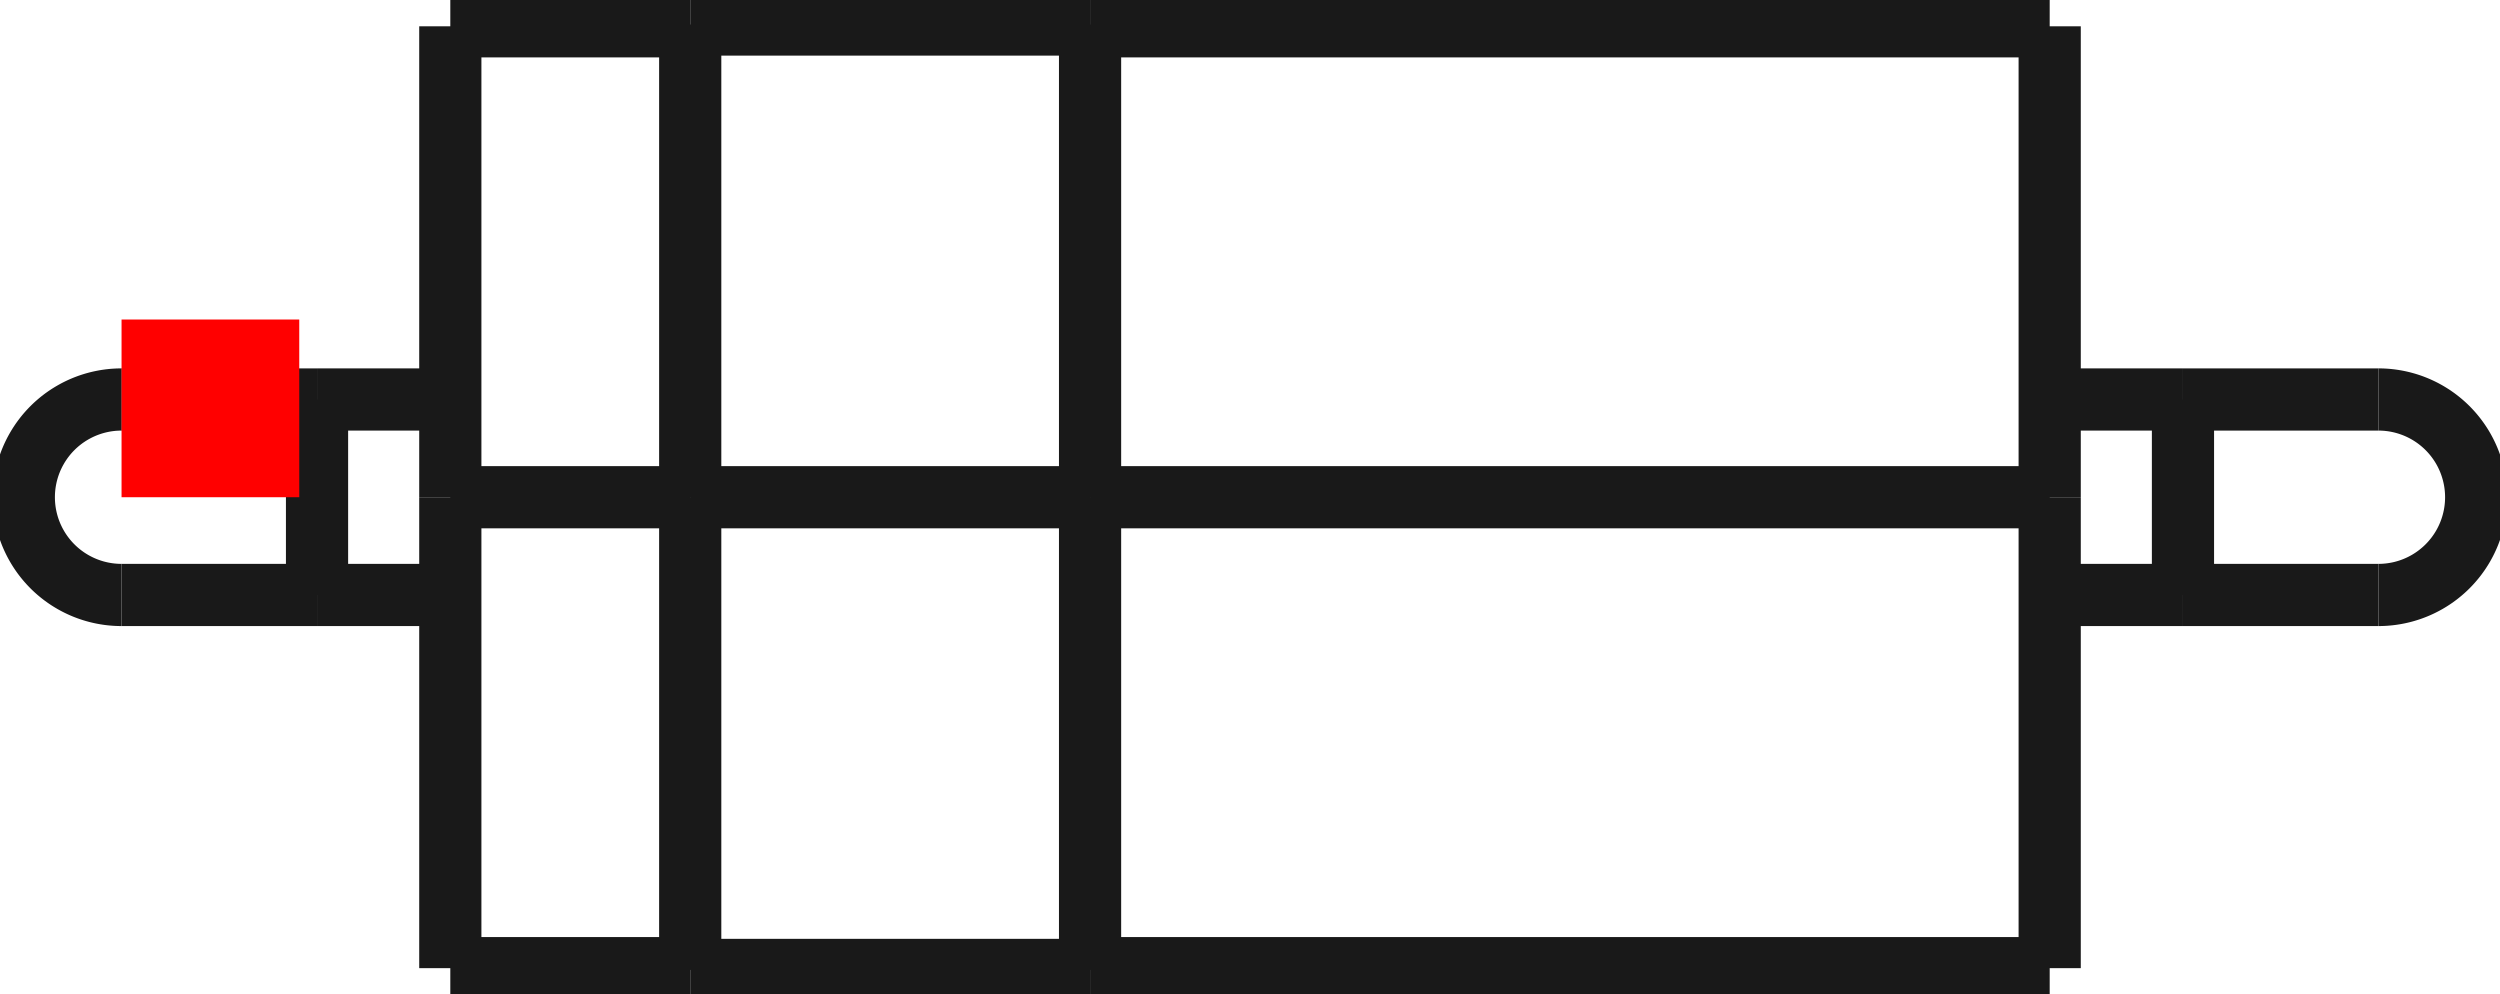<?xml version="1.0"?>
<!DOCTYPE svg PUBLIC "-//W3C//DTD SVG 1.1//EN" "http://www.w3.org/Graphics/SVG/1.1/DTD/svg11.dtd">
<svg width="14.068mm" height="5.596mm" viewBox="0 0 14.068 5.596" xmlns="http://www.w3.org/2000/svg" version="1.1">
<g id="Shape2DView" transform="translate(0.684,2.798) scale(1,-1)">
<path id="Shape2DView_nwe0000"  d="M -1.87735002501736e-14 0.55 A 0.55 0.55 0 0 1 1.74849e-14 -0.55" stroke="#191919" stroke-width="0.35 px" style="stroke-width:0.35;stroke-miterlimit:4;stroke-dasharray:none;fill:none;fill-opacity:1;fill-rule: evenodd"/>
<path id="Shape2DView_nwe0001"  d="M 1.85 3.863576125695724e-15 L 1.85 -0.297 L 1.85 -0.59 L 1.85 -0.875 L 1.85 -1.15 L 1.85 -1.41 L 1.85 -1.652 L 1.85 -1.874 L 1.85 -2.072 L 1.85 -2.244 L 1.85 -2.388 L 1.85 -2.501 L 1.85 -2.584 L 1.85 -2.633 L 1.85 -2.65 " stroke="#191919" stroke-width="0.35 px" style="stroke-width:0.35;stroke-miterlimit:4;stroke-dasharray:none;fill:none;fill-opacity:1;fill-rule: evenodd"/>
<path id="Shape2DView_nwe0002"  d="M 1.85 2.65 L 1.85 2.633 L 1.85 2.584 L 1.85 2.501 L 1.85 2.388 L 1.85 2.244 L 1.85 2.072 L 1.85 1.874 L 1.85 1.652 L 1.85 1.41 L 1.85 1.15 L 1.85 0.875 L 1.85 0.59 L 1.85 0.297 L 1.85 4.5126389292438225e-15 " stroke="#191919" stroke-width="0.35 px" style="stroke-width:0.35;stroke-miterlimit:4;stroke-dasharray:none;fill:none;fill-opacity:1;fill-rule: evenodd"/>
<path id="Shape2DView_nwe0003"  d="M 3.2 3.870237463843474e-15 L 3.2 -0.298 L 3.2 -0.592 L 3.2 -0.879 L 3.2 -1.154 L 3.2 -1.415 L 3.2 -1.658 L 3.2 -1.881 L 3.2 -2.08 L 3.2 -2.252 L 3.2 -2.397 L 3.2 -2.511 L 3.2 -2.593 L 3.2 -2.643 L 3.2 -2.66 " stroke="#191919" stroke-width="0.35 px" style="stroke-width:0.35;stroke-miterlimit:4;stroke-dasharray:none;fill:none;fill-opacity:1;fill-rule: evenodd"/>
<path id="Shape2DView_nwe0004"  d="M 3.2 2.66 L 3.2 2.643 L 3.2 2.593 L 3.2 2.511 L 3.2 2.397 L 3.2 2.252 L 3.2 2.08 L 3.2 1.881 L 3.2 1.658 L 3.2 1.415 L 3.2 1.154 L 3.2 0.879 L 3.2 0.592 L 3.2 0.298 L 3.2 4.521749560989866e-15 " stroke="#191919" stroke-width="0.35 px" style="stroke-width:0.35;stroke-miterlimit:4;stroke-dasharray:none;fill:none;fill-opacity:1;fill-rule: evenodd"/>
<path id="Shape2DView_nwe0005"  d="M 5.45 3.870237463843474e-15 L 5.45 -0.298 L 5.45 -0.592 L 5.45 -0.879 L 5.45 -1.154 L 5.45 -1.415 L 5.45 -1.658 L 5.45 -1.881 L 5.45 -2.08 L 5.45 -2.252 L 5.45 -2.397 L 5.45 -2.511 L 5.45 -2.593 L 5.45 -2.643 L 5.45 -2.66 " stroke="#191919" stroke-width="0.35 px" style="stroke-width:0.35;stroke-miterlimit:4;stroke-dasharray:none;fill:none;fill-opacity:1;fill-rule: evenodd"/>
<path id="Shape2DView_nwe0006"  d="M 5.45 2.66 L 5.45 2.643 L 5.45 2.593 L 5.45 2.511 L 5.45 2.397 L 5.45 2.252 L 5.45 2.08 L 5.45 1.881 L 5.45 1.658 L 5.45 1.415 L 5.45 1.154 L 5.45 0.879 L 5.45 0.592 L 5.45 0.298 L 5.45 4.521749560989866e-15 " stroke="#191919" stroke-width="0.35 px" style="stroke-width:0.35;stroke-miterlimit:4;stroke-dasharray:none;fill:none;fill-opacity:1;fill-rule: evenodd"/>
<path id="Shape2DView_nwe0007"  d="M 10.85 3.863576125695724e-15 L 10.85 -0.297 L 10.85 -0.59 L 10.85 -0.875 L 10.85 -1.15 L 10.85 -1.41 L 10.85 -1.652 L 10.85 -1.874 L 10.85 -2.072 L 10.85 -2.244 L 10.85 -2.388 L 10.85 -2.501 L 10.85 -2.584 L 10.85 -2.633 L 10.85 -2.65 " stroke="#191919" stroke-width="0.35 px" style="stroke-width:0.35;stroke-miterlimit:4;stroke-dasharray:none;fill:none;fill-opacity:1;fill-rule: evenodd"/>
<path id="Shape2DView_nwe0008"  d="M 10.85 2.65 L 10.85 2.633 L 10.85 2.584 L 10.85 2.501 L 10.85 2.388 L 10.85 2.244 L 10.85 2.072 L 10.85 1.874 L 10.85 1.652 L 10.85 1.41 L 10.85 1.15 L 10.85 0.875 L 10.85 0.59 L 10.85 0.297 L 10.85 4.5126389292438225e-15 " stroke="#191919" stroke-width="0.35 px" style="stroke-width:0.35;stroke-miterlimit:4;stroke-dasharray:none;fill:none;fill-opacity:1;fill-rule: evenodd"/>
<path id="Shape2DView_nwe0009"  d="M 12.7 -0.55 A 0.55 0.55 0 0 1 12.7 0.55" stroke="#191919" stroke-width="0.35 px" style="stroke-width:0.35;stroke-miterlimit:4;stroke-dasharray:none;fill:none;fill-opacity:1;fill-rule: evenodd"/>
<path id="Shape2DView_nwe0011"  d="M 1.1 -0.55 L 1.1 -0.536 L 1.1 -0.496 L 1.1 -0.43 L 1.1 -0.343 L 1.1 -0.239 L 1.1 -0.122 L 1.1 1.1309431001665412e-15 L 1.1 0.122 L 1.1 0.239 L 1.1 0.343 L 1.1 0.43 L 1.1 0.496 L 1.1 0.536 L 1.1 0.55 " stroke="#191919" stroke-width="0.35 px" style="stroke-width:0.35;stroke-miterlimit:4;stroke-dasharray:none;fill:none;fill-opacity:1;fill-rule: evenodd"/>
<path id="Shape2DView_nwe0012"  d="M 11.6 0.55 L 11.6 0.536 L 11.6 0.496 L 11.6 0.43 L 11.6 0.343 L 11.6 0.239 L 11.6 0.122 L 11.6 1.3330098220258545e-15 L 11.6 -0.122 L 11.6 -0.239 L 11.6 -0.343 L 11.6 -0.43 L 11.6 -0.496 L 11.6 -0.536 L 11.6 -0.55 " stroke="#191919" stroke-width="0.35 px" style="stroke-width:0.35;stroke-miterlimit:4;stroke-dasharray:none;fill:none;fill-opacity:1;fill-rule: evenodd"/>
<path id="Shape2DView_nwe0013"  d="M 1.85 3.863576125696e-15 L 3.2 3.863576125696e-15 " stroke="#191919" stroke-width="0.35 px" style="stroke-width:0.35;stroke-miterlimit:4;stroke-dasharray:none;fill:none;fill-opacity:1;fill-rule: evenodd"/>
<path id="Shape2DView_nwe0014"  d="M 3.2 3.870237463843e-15 L 5.45 3.870237463843e-15 " stroke="#191919" stroke-width="0.35 px" style="stroke-width:0.35;stroke-miterlimit:4;stroke-dasharray:none;fill:none;fill-opacity:1;fill-rule: evenodd"/>
<path id="Shape2DView_nwe0015"  d="M 5.45 3.863576125696e-15 L 10.85 3.863576125696e-15 " stroke="#191919" stroke-width="0.35 px" style="stroke-width:0.35;stroke-miterlimit:4;stroke-dasharray:none;fill:none;fill-opacity:1;fill-rule: evenodd"/>
<path id="Shape2DView_nwe0016"  d="M 1.1 -0.55 Q 0.098 -0.55 1.7541523789077473e-14 -0.55 " stroke="#191919" stroke-width="0.35 px" style="stroke-width:0.35;stroke-miterlimit:4;stroke-dasharray:none;fill:none;fill-opacity:1;fill-rule: evenodd"/>
<path id="Shape2DView_nwe0017"  d="M 1.1 0.55 Q 0.107 0.55 -1.887379141862766e-14 0.55 " stroke="#191919" stroke-width="0.35 px" style="stroke-width:0.35;stroke-miterlimit:4;stroke-dasharray:none;fill:none;fill-opacity:1;fill-rule: evenodd"/>
<path id="Shape2DView_nwe0018"  d="M 1.1 -0.55 L 1.85 -0.55 " stroke="#191919" stroke-width="0.35 px" style="stroke-width:0.35;stroke-miterlimit:4;stroke-dasharray:none;fill:none;fill-opacity:1;fill-rule: evenodd"/>
<path id="Shape2DView_nwe0019"  d="M 1.1 0.55 L 1.85 0.55 " stroke="#191919" stroke-width="0.35 px" style="stroke-width:0.35;stroke-miterlimit:4;stroke-dasharray:none;fill:none;fill-opacity:1;fill-rule: evenodd"/>
<path id="Shape2DView_nwe0020"  d="M 1.85 -2.65 L 3.2 -2.65 " stroke="#191919" stroke-width="0.35 px" style="stroke-width:0.35;stroke-miterlimit:4;stroke-dasharray:none;fill:none;fill-opacity:1;fill-rule: evenodd"/>
<path id="Shape2DView_nwe0021"  d="M 1.85 2.65 L 3.2 2.65 " stroke="#191919" stroke-width="0.35 px" style="stroke-width:0.35;stroke-miterlimit:4;stroke-dasharray:none;fill:none;fill-opacity:1;fill-rule: evenodd"/>
<path id="Shape2DView_nwe0022"  d="M 3.2 -2.66 L 5.45 -2.66 " stroke="#191919" stroke-width="0.35 px" style="stroke-width:0.35;stroke-miterlimit:4;stroke-dasharray:none;fill:none;fill-opacity:1;fill-rule: evenodd"/>
<path id="Shape2DView_nwe0023"  d="M 3.2 2.66 L 5.45 2.66 " stroke="#191919" stroke-width="0.35 px" style="stroke-width:0.35;stroke-miterlimit:4;stroke-dasharray:none;fill:none;fill-opacity:1;fill-rule: evenodd"/>
<path id="Shape2DView_nwe0024"  d="M 5.45 -2.65 L 10.85 -2.65 " stroke="#191919" stroke-width="0.35 px" style="stroke-width:0.35;stroke-miterlimit:4;stroke-dasharray:none;fill:none;fill-opacity:1;fill-rule: evenodd"/>
<path id="Shape2DView_nwe0025"  d="M 5.45 2.65 L 10.85 2.65 " stroke="#191919" stroke-width="0.35 px" style="stroke-width:0.35;stroke-miterlimit:4;stroke-dasharray:none;fill:none;fill-opacity:1;fill-rule: evenodd"/>
<path id="Shape2DView_nwe0026"  d="M 10.85 -0.55 L 11.6 -0.55 " stroke="#191919" stroke-width="0.35 px" style="stroke-width:0.35;stroke-miterlimit:4;stroke-dasharray:none;fill:none;fill-opacity:1;fill-rule: evenodd"/>
<path id="Shape2DView_nwe0027"  d="M 10.85 0.55 L 11.6 0.55 " stroke="#191919" stroke-width="0.35 px" style="stroke-width:0.35;stroke-miterlimit:4;stroke-dasharray:none;fill:none;fill-opacity:1;fill-rule: evenodd"/>
<path id="Shape2DView_nwe0028"  d="M 11.6 0.55 Q 12.602 0.55 12.7 0.55 " stroke="#191919" stroke-width="0.35 px" style="stroke-width:0.35;stroke-miterlimit:4;stroke-dasharray:none;fill:none;fill-opacity:1;fill-rule: evenodd"/>
<path id="Shape2DView_nwe0029"  d="M 11.6 -0.55 Q 12.602 -0.55 12.7 -0.55 " stroke="#191919" stroke-width="0.35 px" style="stroke-width:0.35;stroke-miterlimit:4;stroke-dasharray:none;fill:none;fill-opacity:1;fill-rule: evenodd"/>
<title>b'Shape2DView'</title>
</g>
<g id="Rectangle" transform="translate(0.684,2.798) scale(1,-1)">
<rect fill="#ff0000" id="origin" width="1" height="1" x="0" y="0" />
<title>b'Rectangle'</title>
</g>
</svg>